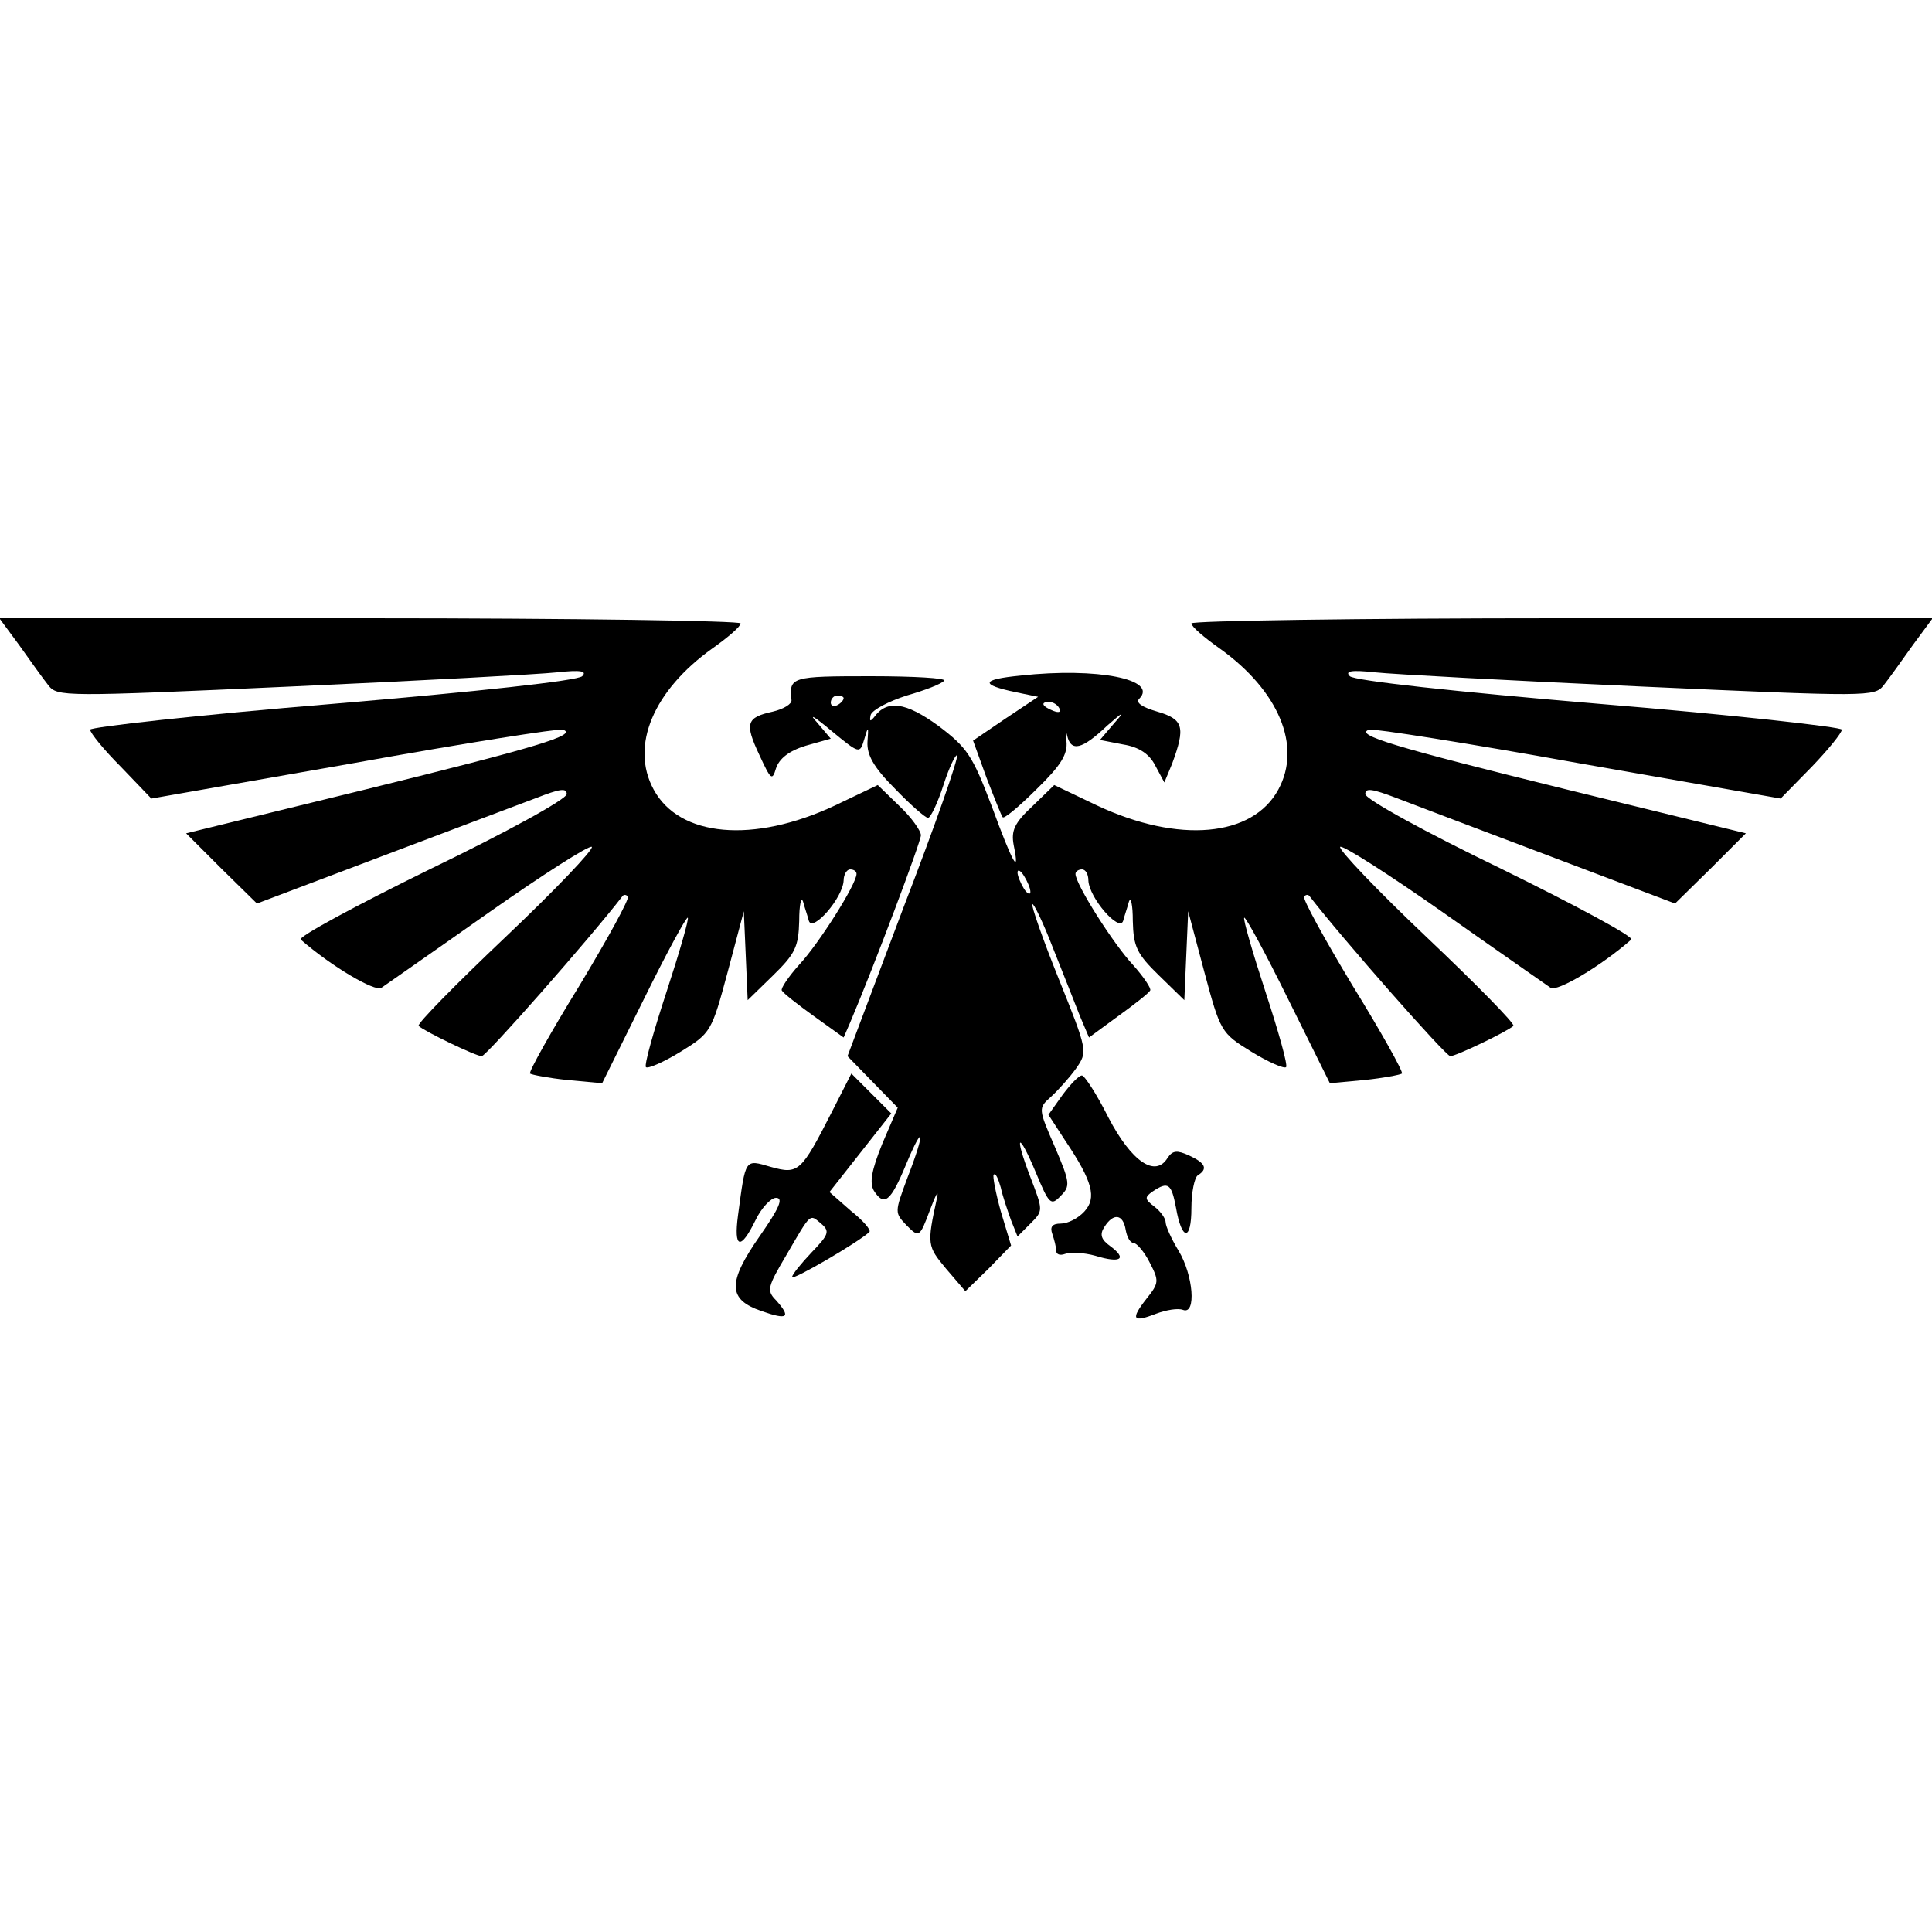 <?xml version="1.0" standalone="no"?>
<!DOCTYPE svg PUBLIC "-//W3C//DTD SVG 20010904//EN"
 "http://www.w3.org/TR/2001/REC-SVG-20010904/DTD/svg10.dtd">
<svg version="1.0" xmlns="http://www.w3.org/2000/svg"
 width="300pt" height="300pt" viewBox="0 0 300 300"
 preserveAspectRatio="xMidYMid meet">
<g transform="translate(0,300) scale(0.1,-0.1)"
fill="#000000" stroke="none">
<path d="M30 1998 c17 -24 37 -52 45 -62 14 -18 23 -18 377 -2 200 9 386 19
413 22 37 4 47 2 39 -6 -7 -7 -163 -24 -388 -43 -207 -17 -376 -36 -376 -40 0
-5 21 -31 48 -58 l47 -49 314 55 c172 31 318 54 325 52 24 -8 -39 -27 -307
-93 l-278 -68 55 -55 55 -54 193 73 c106 40 214 81 241 91 36 14 47 16 47 6 0
-8 -95 -60 -211 -116 -116 -57 -207 -106 -202 -110 48 -42 115 -81 125 -75 7
5 82 57 167 117 84 59 156 105 160 102 3 -4 -57 -67 -134 -140 -77 -73 -138
-135 -135 -138 10 -9 89 -47 98 -47 7 0 169 184 219 249 2 2 5 2 8 -1 3 -3
-31 -65 -75 -138 -45 -73 -79 -134 -77 -137 3 -2 29 -7 58 -10 l54 -5 65 131
c35 71 66 128 68 126 2 -2 -13 -54 -33 -115 -20 -61 -35 -114 -32 -117 3 -3
28 8 54 24 47 29 48 31 73 124 l25 94 3 -69 3 -69 39 38 c35 34 40 45 41 85 0
25 3 38 6 30 2 -8 7 -22 9 -30 6 -18 53 36 54 63 0 9 5 17 10 17 6 0 10 -3 10
-7 0 -16 -59 -109 -89 -141 -17 -19 -29 -37 -27 -40 2 -4 25 -22 50 -40 l46
-33 10 23 c37 87 110 281 110 291 0 7 -15 28 -33 45 l-34 33 -67 -32 c-126
-59 -241 -49 -281 25 -37 68 0 154 91 219 24 17 44 34 44 39 0 4 -259 8 -576
8 l-575 0 31 -42z"/>
<path d="M1850 2032 c0 -5 20 -22 44 -39 91 -65 128 -151 91 -219 -40 -74
-155 -84 -281 -25 l-67 32 -34 -33 c-28 -26 -33 -38 -29 -60 10 -49 -1 -30
-34 60 -30 79 -38 91 -83 125 -51 37 -80 41 -100 13 -6 -7 -7 -6 -5 4 3 8 28
21 56 30 28 8 54 18 58 23 4 4 -47 7 -114 7 -123 0 -127 -1 -123 -37 1 -6 -12
-14 -29 -18 -41 -9 -44 -18 -21 -67 18 -39 20 -41 26 -21 5 15 20 27 46 35
l39 11 -22 26 c-13 14 -3 8 22 -13 45 -37 45 -37 52 -14 6 21 7 21 5 -4 -1
-20 9 -39 43 -73 24 -25 47 -45 51 -45 4 0 15 23 24 51 9 28 19 48 21 46 3 -3
-34 -109 -83 -236 l-87 -231 39 -40 39 -40 -24 -56 c-17 -42 -20 -61 -13 -73
16 -25 26 -17 50 41 28 67 30 51 2 -21 -20 -54 -20 -54 -1 -74 19 -19 20 -19
36 24 9 24 14 33 11 19 -16 -73 -15 -75 14 -110 l30 -35 36 35 35 36 -16 53
c-8 29 -13 55 -11 57 3 3 7 -6 11 -20 3 -14 11 -37 16 -51 l10 -25 20 20 c20
20 20 20 0 72 -26 68 -19 73 9 6 20 -48 23 -51 38 -35 15 15 15 20 -9 76 -26
60 -26 60 -6 78 11 10 29 30 39 44 18 26 18 27 -27 139 -25 62 -43 114 -41
116 2 2 17 -29 32 -68 16 -40 35 -88 42 -106 l14 -33 45 33 c25 18 48 36 50
40 2 3 -10 21 -27 40 -30 32 -89 125 -89 141 0 4 5 7 10 7 6 0 10 -8 10 -17 1
-27 48 -81 54 -63 2 8 7 22 9 30 3 8 6 -5 6 -30 1 -40 6 -51 41 -85 l39 -38 3
69 3 69 25 -94 c25 -93 26 -95 73 -124 26 -16 51 -27 54 -24 3 3 -12 56 -32
117 -20 61 -35 113 -33 115 2 2 33 -55 68 -126 l65 -131 54 5 c29 3 55 8 58
10 2 3 -32 64 -77 137 -44 73 -78 135 -75 138 3 3 6 3 8 1 50 -65 212 -249
219 -249 9 0 88 38 98 47 3 3 -58 65 -135 138 -77 73 -137 136 -134 140 4 3
76 -43 160 -102 85 -60 160 -112 167 -117 10 -6 77 33 125 75 5 4 -86 53 -202
110 -116 56 -211 108 -211 116 0 10 11 8 48 -6 26 -10 134 -51 240 -91 l193
-73 55 54 55 55 -278 68 c-268 66 -331 85 -307 93 7 2 153 -21 325 -52 l314
-55 48 49 c26 27 47 53 47 58 0 4 -169 23 -376 40 -225 19 -381 36 -388 43 -8
8 2 10 39 6 28 -3 213 -13 413 -22 354 -16 363 -16 377 2 8 10 28 38 45 62
l31 42 -575 0 c-317 0 -576 -4 -576 -8z m-540 -116 c0 -3 -4 -8 -10 -11 -5 -3
-10 -1 -10 4 0 6 5 11 10 11 6 0 10 -2 10 -4z m290 -301 c0 -5 -5 -3 -10 5 -5
8 -10 20 -10 25 0 6 5 3 10 -5 5 -8 10 -19 10 -25z"/>
<path d="M1585 1951 c-62 -6 -64 -14 -7 -26 l34 -7 -51 -34 -50 -34 21 -58
c12 -31 23 -59 25 -61 2 -3 26 17 53 44 38 37 48 54 46 74 -2 14 -1 18 1 9 6
-26 23 -22 62 15 25 22 29 24 12 5 l-23 -27 36 -7 c25 -4 41 -15 50 -33 l14
-26 12 29 c21 57 18 69 -23 81 -24 7 -34 14 -28 20 30 30 -65 49 -184 36z m60
-51 c3 -6 -1 -7 -9 -4 -18 7 -21 14 -7 14 6 0 13 -4 16 -10z"/>
<path d="M1292 1274 c-48 -94 -52 -98 -95 -86 -41 12 -39 14 -51 -75 -7 -52 4
-55 27 -8 9 19 24 35 32 35 12 0 5 -16 -25 -59 -51 -73 -50 -99 3 -117 40 -14
46 -10 22 17 -15 15 -13 21 16 70 39 67 36 64 54 49 14 -12 12 -17 -15 -45
-16 -17 -30 -34 -30 -38 0 -6 103 54 120 70 3 3 -10 18 -29 33 l-33 29 48 61
48 61 -31 31 -31 31 -30 -59z"/>
<path d="M1650 1300 l-22 -31 26 -40 c43 -64 49 -89 30 -110 -10 -11 -26 -19
-37 -19 -13 0 -17 -5 -13 -16 3 -9 6 -20 6 -26 0 -6 6 -8 14 -5 8 3 29 2 47
-3 39 -12 50 -5 23 15 -14 10 -17 18 -9 30 14 22 29 20 33 -5 2 -11 7 -20 12
-20 5 0 17 -14 25 -30 15 -29 15 -32 -5 -57 -25 -32 -21 -37 15 -23 16 6 34 9
42 6 21 -8 16 54 -7 92 -11 18 -20 38 -20 44 0 6 -8 17 -17 24 -16 12 -16 15
-3 24 24 16 29 12 36 -25 9 -52 24 -53 24 -1 0 25 5 48 10 51 16 10 12 19 -14
31 -18 8 -25 8 -33 -4 -19 -31 -56 -6 -92 63 -18 36 -37 65 -41 65 -5 0 -18
-14 -30 -30z"/>
</g>
</svg>
